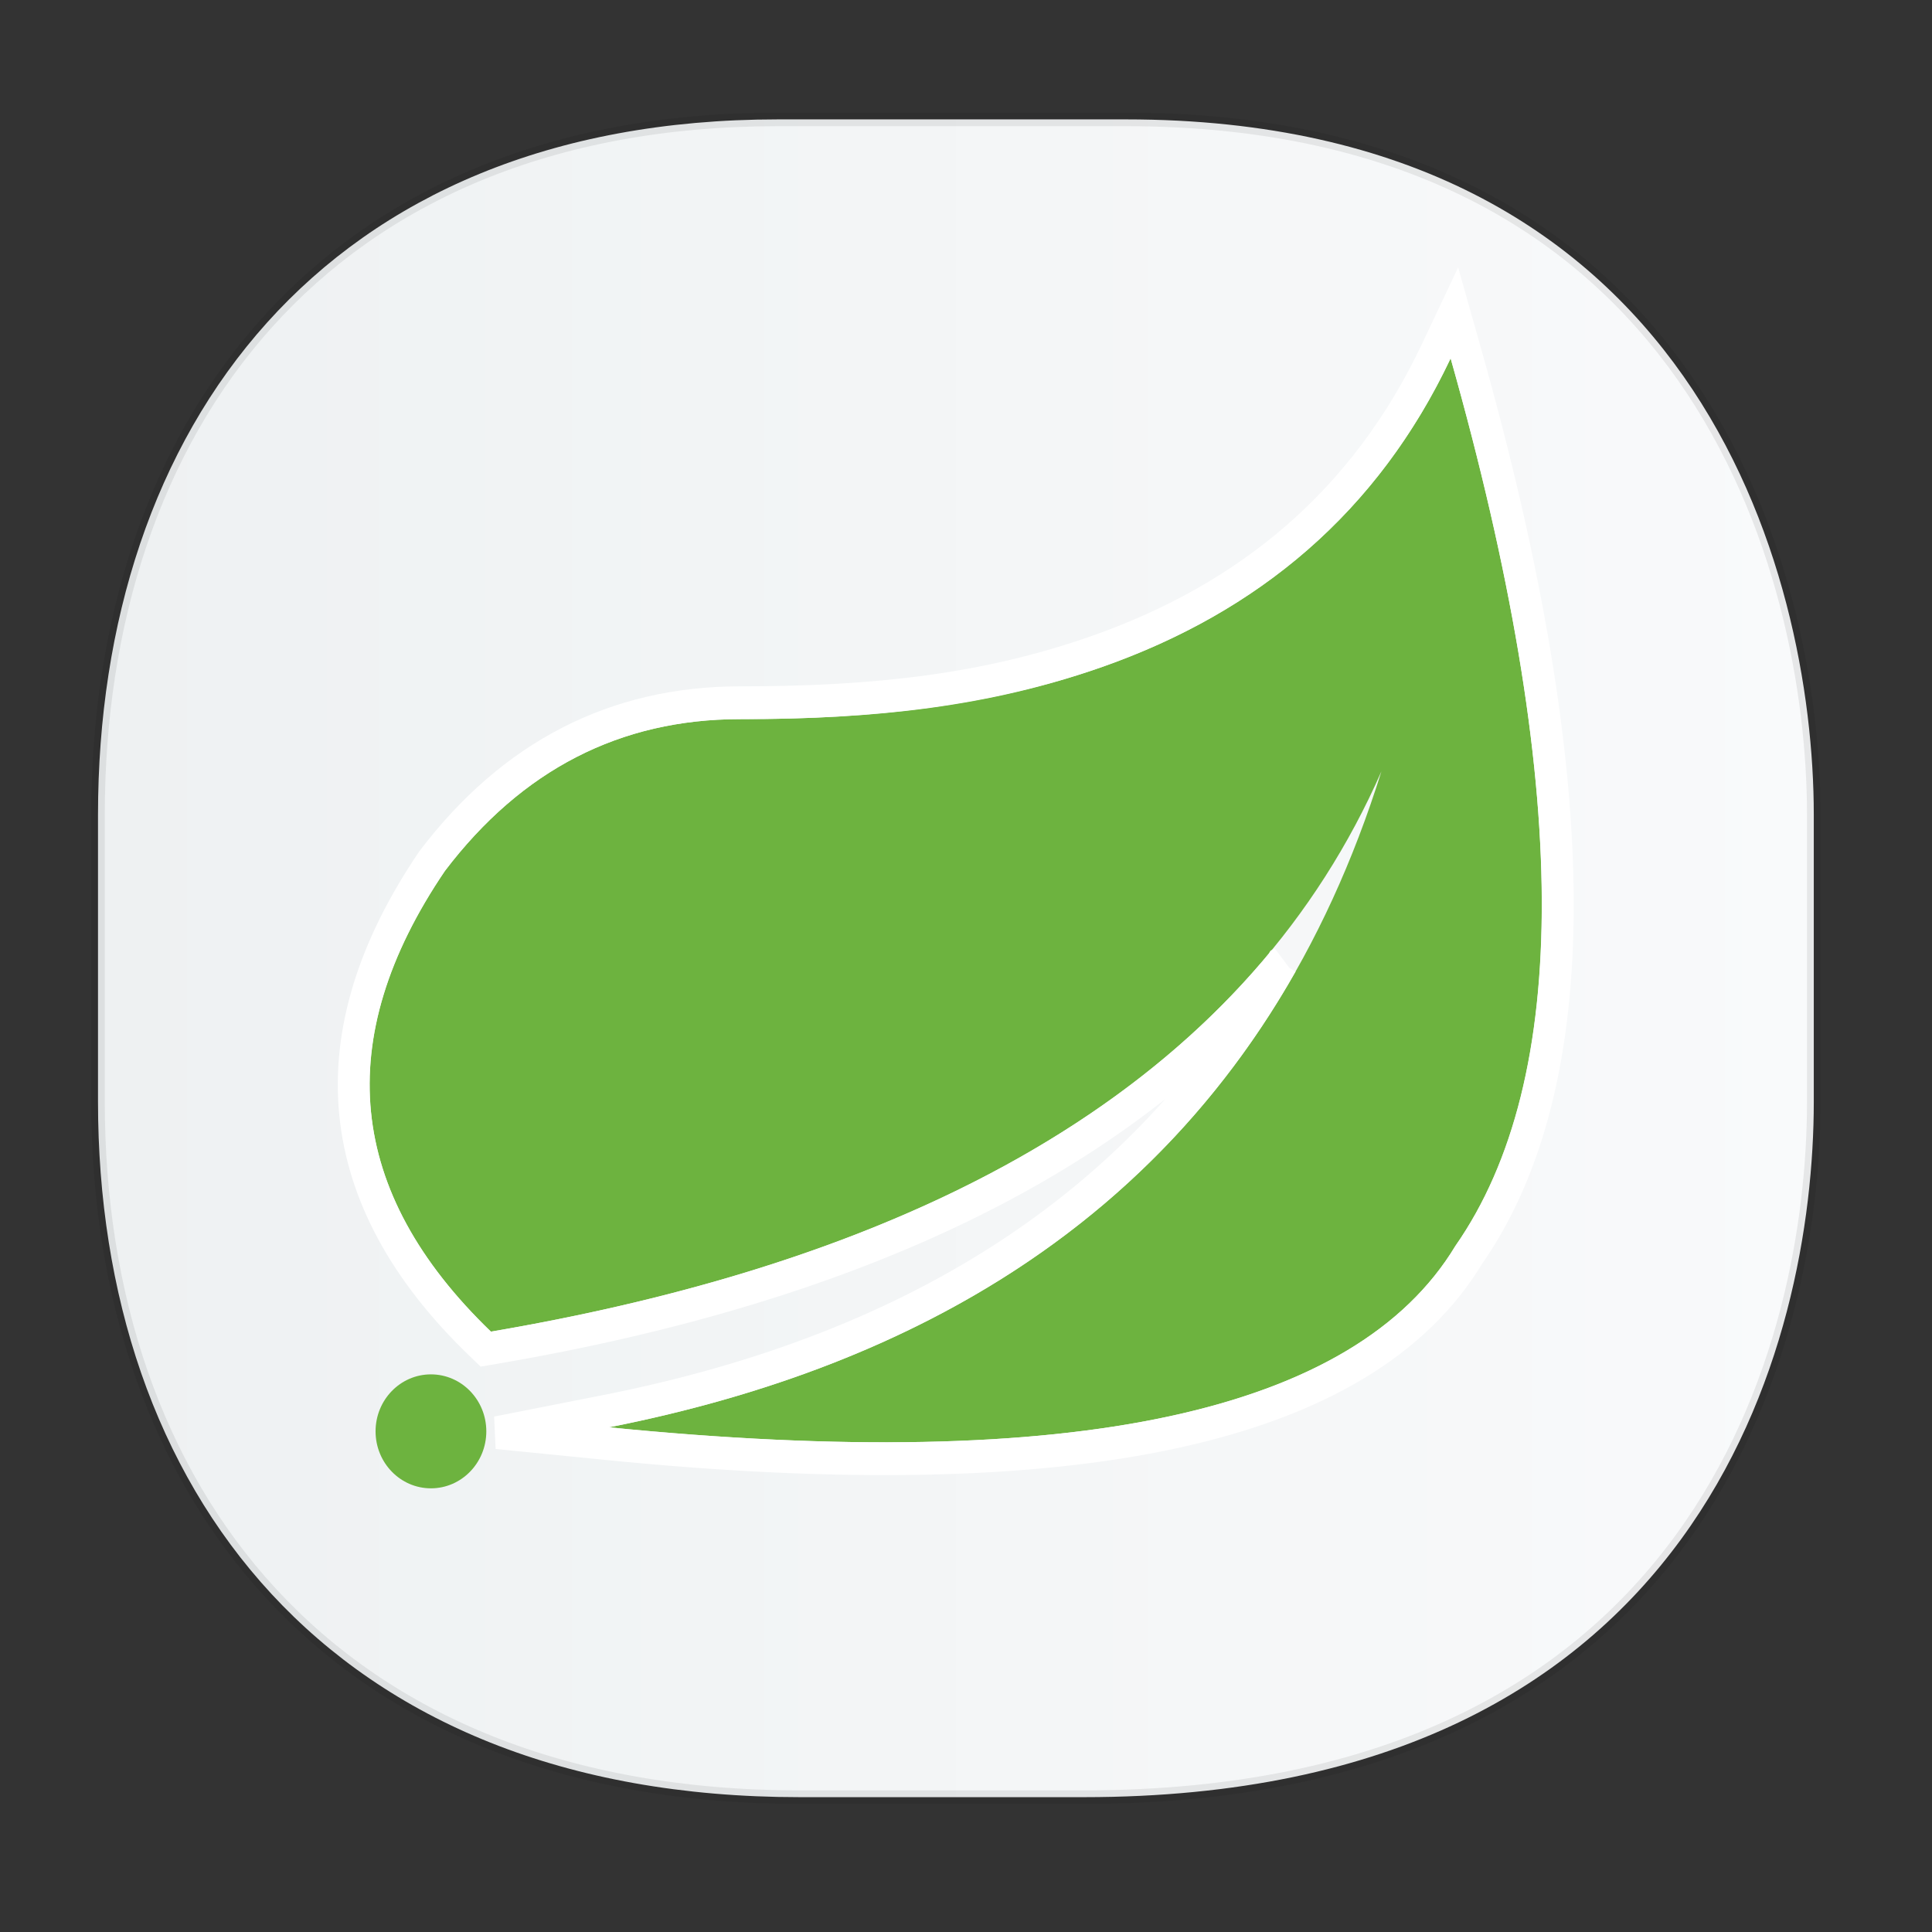 <svg xmlns="http://www.w3.org/2000/svg" xmlns:xlink="http://www.w3.org/1999/xlink" width="48" height="48" version="1.1" id="svg38"><rect width="100%" height="100%" fill="#333333" stroke="none"/><defs id="defs22"><style id="style4511"/><style id="style4511-26"/><style id="style4511-9"/><linearGradient id="linearGradient4903"><stop offset="0" id="stop3" stop-color="#eef1f2" stop-opacity="1"/><stop offset="1" id="stop5" stop-color="#f9fafb" stop-opacity="1"/></linearGradient><style id="style4552"/><style id="style4511-2"/><path id="path-1" d="M7.61 32.588c14.531 1.406 23.38-.435 26.548-5.522C37.825 21.952 37.776 12.93 34.013 0c-5.066 10.421-16.645 11-22.29 11-3.762 0-6.85 1.544-9.262 4.632-3.57 5.114-3.088 9.793 1.447 14.04 14.57-2.413 23.881-8.106 27.934-17.08C28.332 23.5 20.256 30.165 7.61 32.588z"/><linearGradient xlink:href="#linearGradient4903" id="linearGradient1258" x1="2.267" y1="23.808" x2="45.232" y2="23.808" gradientUnits="userSpaceOnUse"/></defs><style id="style4485" type="text/css"/><path d="M19.332 2.966h8.64c14.145 0 17.091 11.246 17.091 17.28v7.124c0 5.959-2.75 17.28-18.14 17.28h-7.05c-11.76 0-17.438-7.707-17.438-17.28v-7.123C2.435 10.673 8 2.966 19.332 2.966z" id="rect4144" opacity="1" fill="url(#linearGradient1258)" fill-opacity="1" stroke="#000" stroke-width=".337" stroke-linecap="square" stroke-linejoin="bevel" stroke-miterlimit="4" stroke-dasharray="none" stroke-dashoffset="0" stroke-opacity=".078"/><g id="Group-3" transform="matrix(.792 0 0 .815 9.102 8.902)" fill="none" fill-rule="evenodd" stroke="none" stroke-width="1"><g id="Combined-Shape"><use height="100%" width="100%" y="0" x="0" xlink:href="#path-1" id="use1181" fill="#6db33f" fill-rule="evenodd"/><path d="M28.717 18.443C23.662 24.37 15.41 28.273 3.99 30.164l-.244.04-.18-.168c-4.717-4.416-5.228-9.373-1.5-14.712 2.506-3.208 5.739-4.824 9.658-4.824 4.272 0 7.749-.385 11.2-1.565 4.764-1.629 8.41-4.567 10.64-9.154l.567-1.166.362 1.245c3.802 13.064 3.851 22.225.09 27.47-3.303 5.304-12.315 7.179-27.021 5.756l-3.459-.335 3.413-.654c9.946-1.906 17.001-6.452 21.201-13.654z" id="path1183" stroke="#fff" stroke-width="1"/></g><circle id="Oval-6" cx="2.026" cy="32.711" r="1.737" fill="#6db33f"/></g></svg>